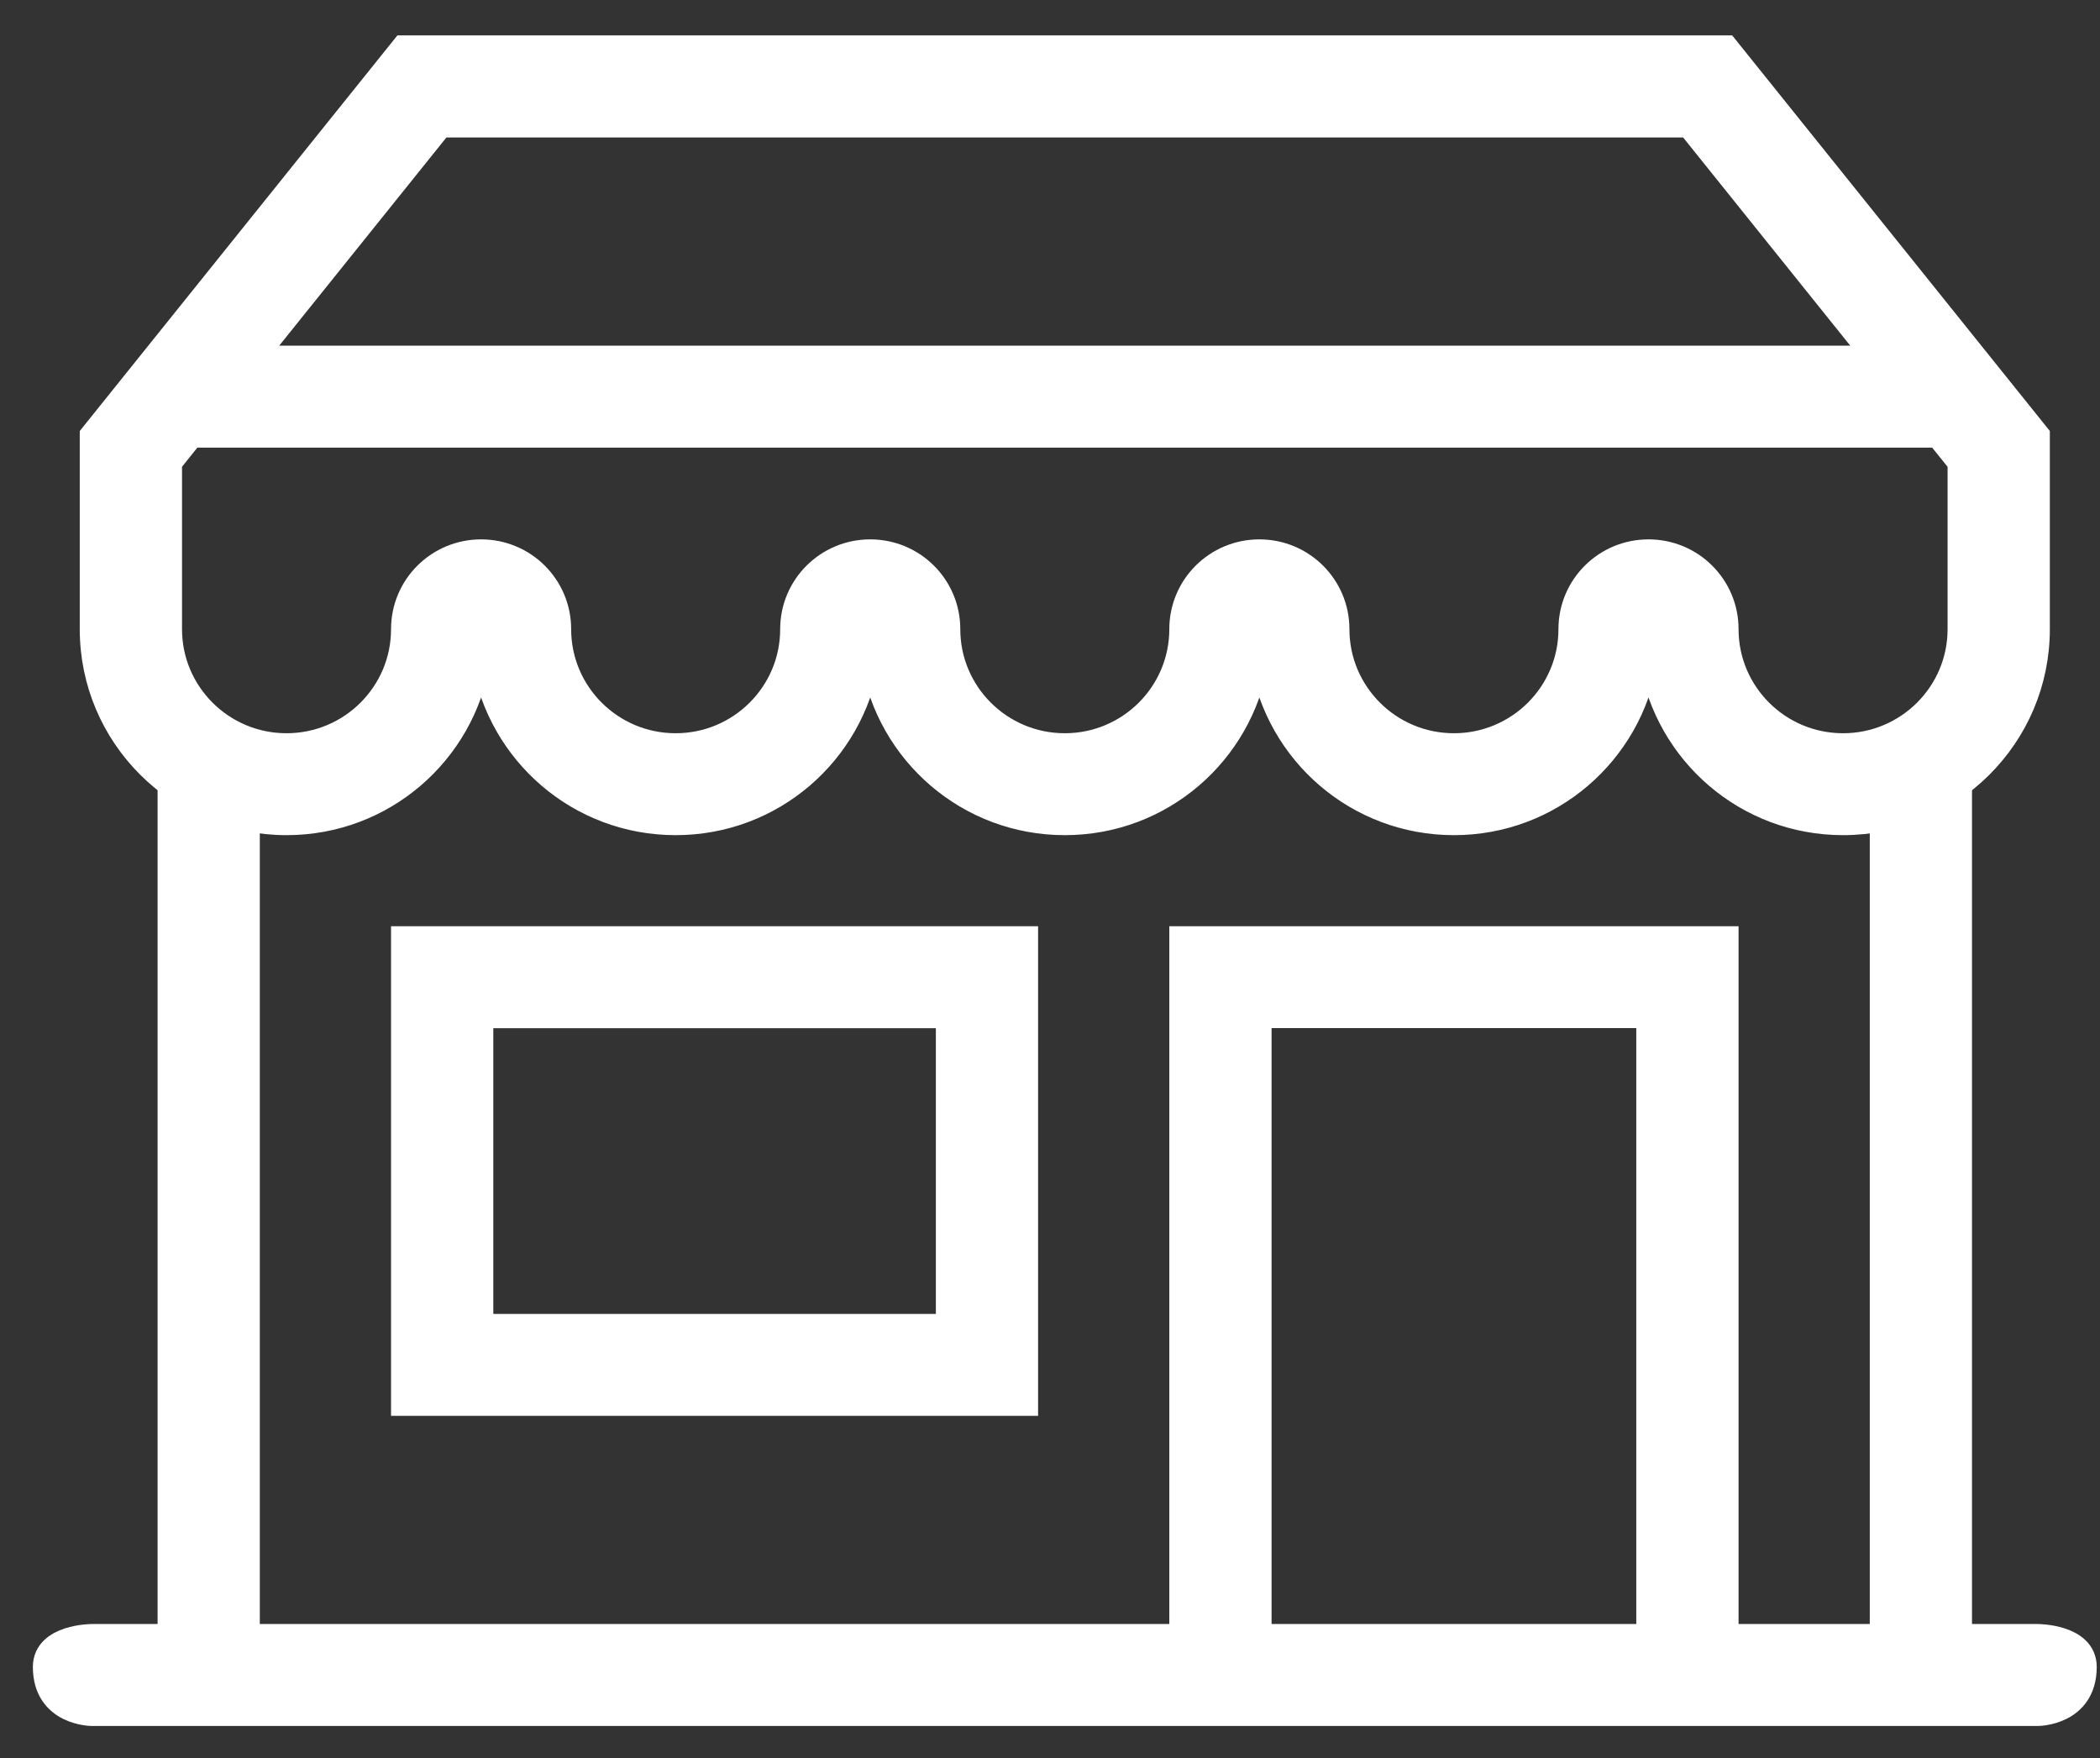 <?xml version="1.0" encoding="UTF-8"?>
<svg width="43px" height="36px" viewBox="0 0 43 36" version="1.1" xmlns="http://www.w3.org/2000/svg" xmlns:xlink="http://www.w3.org/1999/xlink">
    <rect x="0" y="0" width="43" height="36" fill="#333333" stroke="none"/>
    <!-- Generator: Sketch 42 (36781) - http://www.bohemiancoding.com/sketch -->
    <title>cr-landing-iconos-pymes-blanco</title>
    <desc>Created with Sketch.</desc>
    <defs></defs>
    <g id="Page-1" stroke="none" stroke-width="1" fill="none" fill-rule="evenodd">
        <g id="cr-landing-iconos-pymes-blanco" transform="translate(0.923, 0.534)" stroke-width="0.5" stroke="#FFFFFF" fill="#FFFFFF" fill-rule="nonzero">
            <g id="Group-5">
                <path d="M4.944,16.318 C6.92,16.318 8.549,14.883 8.863,13.002 C8.906,13.003 8.95,13.003 8.993,13.002 C9.307,14.883 10.936,16.318 12.912,16.318 C14.888,16.318 16.517,14.883 16.831,13.002 C16.874,13.003 16.918,13.003 16.961,13.002 C17.275,14.883 18.904,16.318 20.88,16.318 C22.856,16.318 24.485,14.883 24.799,13.002 C24.842,13.003 24.886,13.003 24.929,13.002 C25.243,14.883 26.872,16.318 28.848,16.318 C30.824,16.318 32.453,14.883 32.767,13.002 C32.81,13.003 32.854,13.003 32.897,13.002 C33.211,14.883 34.84,16.318 36.816,16.318 C39.017,16.318 40.8,14.542 40.8,12.349 L40.8,8.38 L34.426,0.441 L7.334,0.441 L0.96,8.38 L0.96,12.349 C0.96,14.542 2.743,16.318 4.944,16.318 Z M8.098,2.031 L33.661,2.031 L37.484,6.794 L4.273,6.794 L8.098,2.031 Z M2.554,8.937 L2.998,8.382 L38.76,8.382 L39.206,8.937 L39.206,12.349 C39.206,13.664 38.136,14.731 36.816,14.731 C35.496,14.731 34.426,13.664 34.426,12.349 C34.426,11.471 33.713,10.761 32.832,10.761 C31.951,10.761 31.238,11.471 31.238,12.349 C31.238,13.664 30.168,14.731 28.848,14.731 C27.528,14.731 26.458,13.664 26.458,12.349 C26.458,11.471 25.745,10.761 24.864,10.761 C23.983,10.761 23.27,11.471 23.27,12.349 C23.27,13.664 22.2,14.731 20.88,14.731 C19.56,14.731 18.49,13.664 18.49,12.349 C18.49,11.471 17.777,10.761 16.896,10.761 C16.015,10.761 15.302,11.471 15.302,12.349 C15.302,13.664 14.232,14.731 12.912,14.731 C11.592,14.731 10.522,13.664 10.522,12.349 C10.522,11.471 9.809,10.761 8.928,10.761 C8.047,10.761 7.334,11.471 7.334,12.349 C7.334,13.664 6.264,14.731 4.944,14.731 C3.624,14.731 2.554,13.664 2.554,12.349 L2.554,8.937 Z" id="Shape"></path>
                <path d="M40.8,32.972 L39.206,32.972 L39.206,15.506 L37.613,15.506 L37.613,32.972 L34.426,32.972 L34.426,18.683 L23.27,18.683 L23.27,32.972 L4.147,32.972 L4.147,15.506 L2.554,15.506 L2.554,32.972 L0.96,32.972 C0.96,32.972 0,32.972 0,33.6 C1.41553436e-16,34.56 0.96,34.56 0.96,34.56 L40.8,34.56 C40.8,34.56 41.76,34.56 41.76,33.6 C41.76,32.972 40.8,32.972 40.8,32.972 Z M32.832,32.972 L24.864,32.972 L24.864,20.269 L32.832,20.269 L32.832,32.972 Z" id="Shape"></path>
                <path d="M7.334,28.209 L20.083,28.209 L20.083,18.683 L7.334,18.683 L7.334,28.209 Z M8.928,20.271 L18.49,20.271 L18.49,26.622 L8.928,26.622 L8.928,20.271 Z" id="Shape"></path>
            </g>
        </g>
    </g>
</svg>